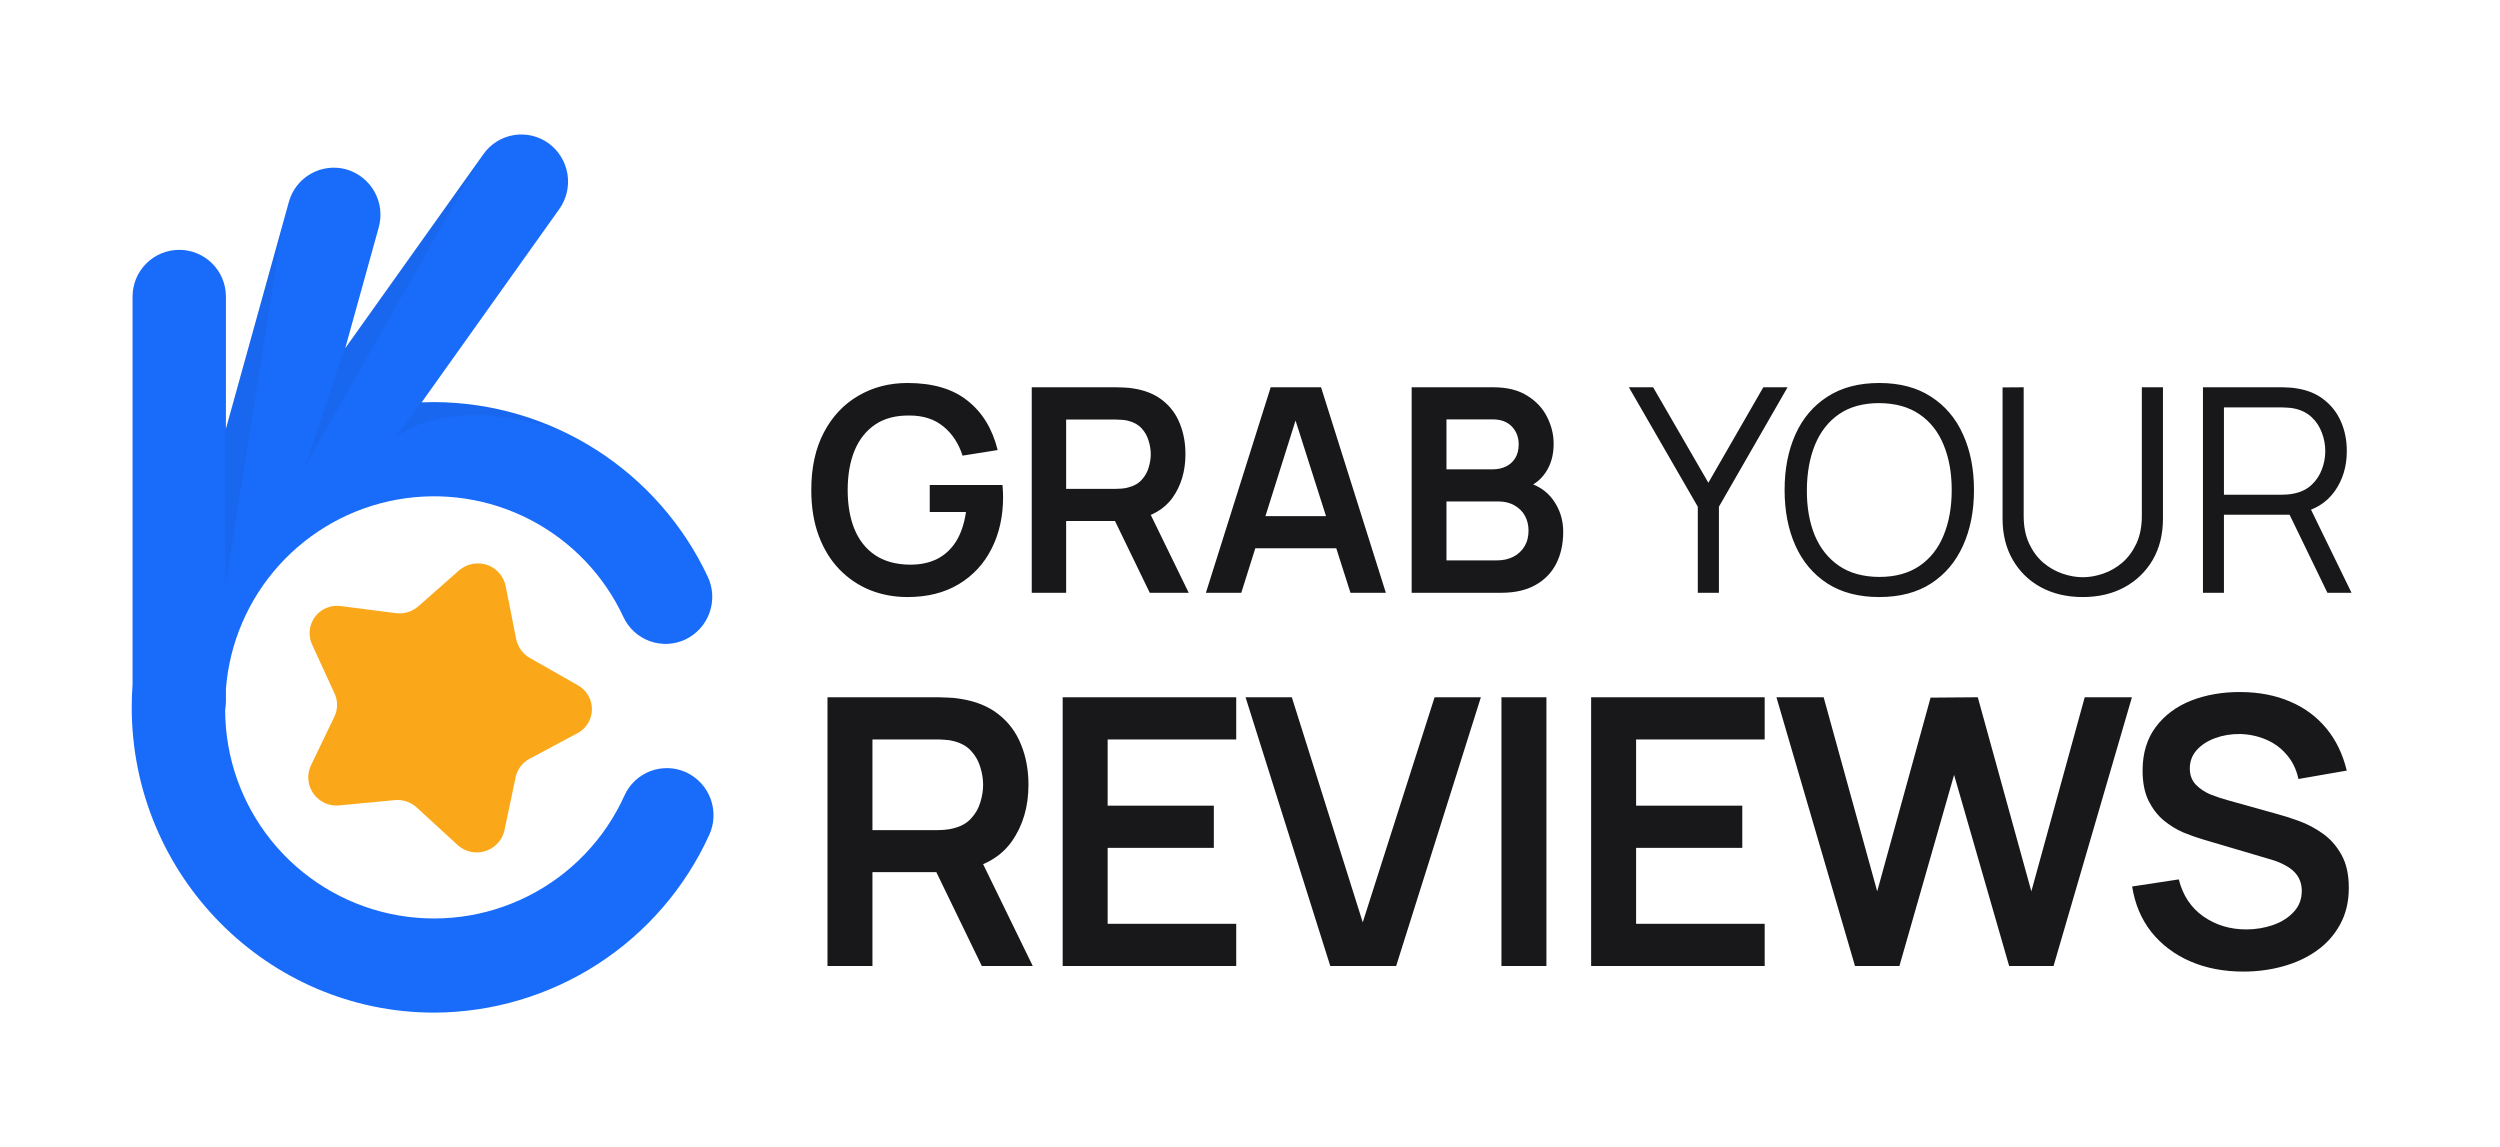 <svg width="911" height="418" viewBox="0 0 911 418" fill="none" xmlns="http://www.w3.org/2000/svg">
<path fill-rule="evenodd" clip-rule="evenodd" d="M250.115 281.466C248.083 280.525 245.884 279.996 243.647 279.911C241.409 279.825 239.176 280.184 237.078 280.966C234.98 281.749 233.058 282.94 231.423 284.471C229.788 286.001 228.473 287.841 227.554 289.883C220.395 305.743 208.018 318.672 192.485 326.517C176.952 334.361 159.2 336.647 142.186 332.993C125.173 329.339 109.924 319.967 98.981 306.437C88.038 292.907 82.061 276.036 82.045 258.635C82.23 257.616 82.324 256.582 82.325 255.547V251.016C83.636 234.252 90.462 218.393 101.739 205.919C113.016 193.445 128.107 185.057 144.655 182.067C161.202 179.077 178.274 181.652 193.204 189.391C208.133 197.129 220.078 209.595 227.174 224.841C228.117 226.872 229.455 228.695 231.108 230.206C232.761 231.717 234.697 232.885 236.804 233.643C238.912 234.4 241.149 234.733 243.385 234.621C245.622 234.508 247.814 233.954 249.835 232.989C253.922 231.01 257.061 227.497 258.571 223.215C260.08 218.933 259.838 214.228 257.895 210.124C248.992 191.191 234.907 175.168 217.271 163.911C199.635 152.654 179.171 146.624 158.25 146.52C156.709 146.52 155.189 146.56 153.649 146.624L203.812 76.176C206.442 72.472 207.507 67.883 206.777 63.4C206.047 58.917 203.58 54.902 199.912 52.224C198.1 50.91 196.045 49.969 193.867 49.455C191.688 48.941 189.429 48.864 187.221 49.23C185.012 49.595 182.899 50.395 181.002 51.584C179.105 52.772 177.463 54.325 176.171 56.153L125.788 126.931L138.008 82.874C139.228 78.505 138.673 73.83 136.463 69.868C134.252 65.906 130.567 62.978 126.208 61.721C124.05 61.12 121.794 60.952 119.571 61.225C117.347 61.499 115.2 62.21 113.252 63.316C111.304 64.422 109.594 65.903 108.22 67.672C106.846 69.441 105.836 71.465 105.246 73.626L82.325 156.259V108.056C82.325 103.544 80.533 99.217 77.343 96.027C74.152 92.837 69.826 91.045 65.314 91.045C60.802 91.045 56.476 92.837 53.285 96.027C50.095 99.217 48.303 103.544 48.303 108.056V249.386C48.103 252.15 48.003 254.942 48.003 257.761C48.003 319.102 97.466 369.005 158.25 369.005C179.399 368.923 200.082 362.775 217.843 351.292C235.605 339.809 249.699 323.472 258.456 304.219C260.338 300.092 260.518 295.39 258.957 291.131C257.395 286.871 254.219 283.399 250.115 281.466Z" fill="#196CFA"/>
<path d="M143.848 159.643L153.496 146.696C167.01 146.009 185.011 148.009 203.496 156.469C161.415 143.2 143.848 159.643 143.848 159.643Z" fill="black" fill-opacity="0.05"/>
<path d="M103.006 82.005L82.044 214.215L82.005 157.009L103.006 82.005Z" fill="black" fill-opacity="0.05"/>
<path d="M111.407 169.535L125.46 127.008L175.01 57.742L111.407 169.535Z" fill="black" fill-opacity="0.05"/>
<path fill-rule="evenodd" clip-rule="evenodd" d="M118.967 221.525C120.572 220.857 122.322 220.616 124.048 220.825L144.189 223.425C145.647 223.621 147.13 223.505 148.54 223.086C149.95 222.667 151.255 221.954 152.37 220.994L167.31 207.822C168.685 206.651 170.338 205.852 172.11 205.502C173.882 205.152 175.714 205.262 177.431 205.822C179.134 206.397 180.659 207.406 181.855 208.749C183.051 210.092 183.877 211.723 184.251 213.482L188.112 232.945C188.416 234.38 189.022 235.734 189.892 236.915C190.761 238.096 191.872 239.079 193.152 239.796L210.773 249.824C212.279 250.701 213.528 251.96 214.394 253.472C215.26 254.985 215.713 256.699 215.707 258.442C215.701 260.185 215.236 261.896 214.36 263.403C213.483 264.909 212.225 266.159 210.713 267.025L193.072 276.448C191.746 277.132 190.59 278.105 189.69 279.295C188.79 280.485 188.169 281.862 187.872 283.324L183.811 302.637C183.409 304.427 182.524 306.072 181.251 307.394C179.368 309.379 176.776 310.54 174.041 310.622C171.306 310.704 168.649 309.701 166.65 307.832L151.869 294.277C150.793 293.277 149.515 292.518 148.121 292.052C146.728 291.586 145.251 291.422 143.789 291.573L123.748 293.483C122.402 293.63 121.041 293.511 119.742 293.132C118.443 292.753 117.231 292.121 116.176 291.274C115.121 290.426 114.243 289.379 113.593 288.192C112.943 287.005 112.533 285.702 112.387 284.356C112.189 282.537 112.486 280.698 113.247 279.034L121.808 261.233C122.47 259.898 122.819 258.43 122.83 256.94C122.84 255.449 122.511 253.976 121.868 252.632L113.567 234.527C112.561 232.087 112.564 229.346 113.577 226.909C114.589 224.471 116.528 222.534 118.967 221.525Z" fill="#FAA81A"/>
<path d="M330.682 217.566C325.828 217.566 321.269 216.717 317.005 215.018C312.776 213.285 309.049 210.754 305.825 207.426C302.635 204.098 300.139 200.024 298.336 195.205C296.533 190.351 295.632 184.804 295.632 178.564C295.632 170.382 297.157 163.396 300.208 157.607C303.259 151.782 307.437 147.327 312.741 144.242C318.045 141.122 324.026 139.562 330.682 139.562C339.904 139.562 347.202 141.711 352.575 146.01C357.984 150.274 361.641 156.272 363.548 164.003L350.755 166.031C349.334 161.594 347.011 158.057 343.787 155.423C340.563 152.753 336.454 151.418 331.462 151.418C326.435 151.349 322.258 152.441 318.929 154.695C315.601 156.948 313.088 160.12 311.389 164.211C309.725 168.302 308.893 173.086 308.893 178.564C308.893 184.042 309.725 188.809 311.389 192.865C313.053 196.886 315.549 200.024 318.877 202.277C322.24 204.531 326.435 205.692 331.462 205.762C335.241 205.796 338.552 205.12 341.395 203.734C344.237 202.312 346.56 200.18 348.363 197.337C350.166 194.46 351.379 190.871 352.003 186.573H338.795V176.744H365.316C365.385 177.299 365.437 178.113 365.472 179.188C365.507 180.263 365.524 180.904 365.524 181.112C365.524 188.185 364.12 194.477 361.312 199.989C358.538 205.467 354.551 209.766 349.351 212.886C344.151 216.006 337.928 217.566 330.682 217.566ZM375.969 216.006V141.122H406.91C407.639 141.122 408.575 141.156 409.719 141.226C410.863 141.26 411.92 141.364 412.891 141.538C417.224 142.197 420.795 143.635 423.603 145.854C426.446 148.073 428.544 150.881 429.896 154.279C431.283 157.641 431.976 161.386 431.976 165.511C431.976 171.613 430.433 176.865 427.348 181.268C424.262 185.636 419.53 188.341 413.151 189.381L407.795 189.849H388.501V216.006H375.969ZM418.975 216.006L404.206 185.532L416.947 182.724L433.172 216.006H418.975ZM388.501 178.148H406.39C407.084 178.148 407.864 178.113 408.731 178.044C409.597 177.975 410.395 177.836 411.123 177.628C413.203 177.108 414.832 176.189 416.011 174.872C417.224 173.554 418.074 172.064 418.559 170.4C419.079 168.735 419.339 167.106 419.339 165.511C419.339 163.916 419.079 162.287 418.559 160.623C418.074 158.924 417.224 157.416 416.011 156.099C414.832 154.781 413.203 153.863 411.123 153.343C410.395 153.135 409.597 153.013 408.731 152.978C407.864 152.909 407.084 152.874 406.39 152.874H388.501V178.148ZM439.429 216.006L463.038 141.122H481.395L505.005 216.006H492.108L470.683 148.818H473.491L452.325 216.006H439.429ZM452.585 199.781V188.081H491.9V199.781H452.585ZM514.407 216.006V141.122H544.1C549.162 141.122 553.305 142.145 556.529 144.19C559.788 146.201 562.197 148.784 563.758 151.938C565.352 155.093 566.15 158.352 566.15 161.715C566.15 165.841 565.162 169.342 563.186 172.22C561.244 175.097 558.592 177.039 555.229 178.044V175.444C559.944 176.519 563.515 178.755 565.942 182.152C568.403 185.55 569.634 189.415 569.634 193.749C569.634 198.187 568.785 202.069 567.086 205.398C565.387 208.726 562.856 211.326 559.493 213.198C556.165 215.07 552.04 216.006 547.117 216.006H514.407ZM527.095 204.202H545.556C547.741 204.202 549.699 203.768 551.433 202.901C553.166 202 554.518 200.752 555.489 199.157C556.494 197.528 556.997 195.604 556.997 193.385C556.997 191.374 556.564 189.571 555.697 187.977C554.83 186.382 553.565 185.116 551.901 184.18C550.237 183.21 548.243 182.724 545.921 182.724H527.095V204.202ZM527.095 171.024H543.944C545.747 171.024 547.359 170.677 548.781 169.984C550.202 169.29 551.329 168.267 552.161 166.915C552.993 165.563 553.409 163.899 553.409 161.923C553.409 159.323 552.577 157.156 550.913 155.423C549.249 153.689 546.926 152.822 543.944 152.822H527.095V171.024ZM618.679 216.006V184.648L593.561 141.122H602.402L622.527 175.912L642.548 141.122H651.389L626.375 184.648V216.006H618.679ZM684.788 217.566C677.334 217.566 671.041 215.92 665.91 212.626C660.779 209.298 656.897 204.704 654.262 198.845C651.627 192.986 650.309 186.226 650.309 178.564C650.309 170.902 651.627 164.142 654.262 158.283C656.897 152.424 660.779 147.848 665.91 144.554C671.041 141.226 677.334 139.562 684.788 139.562C692.276 139.562 698.568 141.226 703.665 144.554C708.796 147.848 712.679 152.424 715.313 158.283C717.983 164.142 719.318 170.902 719.318 178.564C719.318 186.226 717.983 192.986 715.313 198.845C712.679 204.704 708.796 209.298 703.665 212.626C698.568 215.92 692.276 217.566 684.788 217.566ZM684.788 210.234C690.647 210.234 695.535 208.899 699.452 206.23C703.37 203.56 706.299 199.851 708.241 195.101C710.217 190.317 711.205 184.804 711.205 178.564C711.205 172.324 710.217 166.829 708.241 162.079C706.299 157.329 703.37 153.62 699.452 150.95C695.535 148.281 690.647 146.929 684.788 146.894C678.929 146.894 674.058 148.229 670.175 150.898C666.292 153.568 663.362 157.295 661.386 162.079C659.445 166.829 658.457 172.324 658.422 178.564C658.387 184.804 659.341 190.299 661.282 195.049C663.258 199.764 666.205 203.474 670.123 206.178C674.04 208.847 678.929 210.199 684.788 210.234ZM758.958 217.566C753.237 217.566 748.176 216.388 743.773 214.03C739.405 211.673 735.972 208.344 733.476 204.046C730.98 199.747 729.732 194.72 729.732 188.965V141.174L737.429 141.122V187.977C737.429 191.86 738.087 195.222 739.405 198.065C740.722 200.873 742.438 203.196 744.553 205.034C746.702 206.836 749.043 208.171 751.573 209.038C754.104 209.905 756.566 210.338 758.958 210.338C761.385 210.338 763.863 209.905 766.394 209.038C768.925 208.171 771.248 206.836 773.363 205.034C775.477 203.196 777.194 200.873 778.511 198.065C779.828 195.222 780.487 191.86 780.487 187.977V141.122H788.184V188.965C788.184 194.72 786.936 199.747 784.439 204.046C781.943 208.31 778.494 211.638 774.091 214.03C769.722 216.388 764.678 217.566 758.958 217.566ZM802.76 216.006V141.122H831.674C832.402 141.122 833.216 141.156 834.118 141.226C835.054 141.26 835.99 141.364 836.926 141.538C840.843 142.127 844.154 143.497 846.859 145.646C849.597 147.761 851.66 150.43 853.047 153.655C854.468 156.879 855.179 160.45 855.179 164.367C855.179 170.018 853.688 174.924 850.707 179.084C847.725 183.244 843.461 185.862 837.914 186.937L835.262 187.561H810.404V216.006H802.76ZM848.107 216.006L833.338 185.532L840.67 182.724L856.895 216.006H848.107ZM810.404 180.28H831.466C832.09 180.28 832.818 180.245 833.65 180.176C834.482 180.107 835.296 179.985 836.094 179.812C838.659 179.257 840.757 178.2 842.386 176.64C844.05 175.08 845.281 173.225 846.078 171.076C846.911 168.926 847.327 166.69 847.327 164.367C847.327 162.044 846.911 159.808 846.078 157.659C845.281 155.475 844.05 153.603 842.386 152.042C840.757 150.482 838.659 149.425 836.094 148.87C835.296 148.697 834.482 148.593 833.65 148.558C832.818 148.489 832.09 148.454 831.466 148.454H810.404V180.28Z" fill="#18181B"/>
<path d="M301.532 352.006V254.08H341.995C342.947 254.08 344.171 254.126 345.667 254.216C347.163 254.262 348.546 254.398 349.815 254.624C355.482 255.486 360.152 257.367 363.824 260.269C367.542 263.17 370.284 266.843 372.053 271.285C373.866 275.683 374.773 280.579 374.773 285.974C374.773 293.954 372.755 300.822 368.72 306.58C364.685 312.292 358.497 315.828 350.155 317.188L343.151 317.8H317.921V352.006H301.532ZM357.772 352.006L338.459 312.156L355.12 308.484L376.337 352.006H357.772ZM317.921 302.499H341.315C342.221 302.499 343.241 302.454 344.375 302.363C345.508 302.273 346.551 302.091 347.503 301.819C350.223 301.139 352.354 299.938 353.895 298.215C355.482 296.492 356.593 294.543 357.228 292.367C357.908 290.191 358.248 288.06 358.248 285.974C358.248 283.889 357.908 281.758 357.228 279.582C356.593 277.361 355.482 275.388 353.895 273.666C352.354 271.943 350.223 270.741 347.503 270.061C346.551 269.789 345.508 269.631 344.375 269.585C343.241 269.495 342.221 269.449 341.315 269.449H317.921V302.499ZM387.239 352.006V254.08H450.483V269.449H403.628V293.591H442.322V308.96H403.628V336.637H450.483V352.006H387.239ZM484.751 352.006L453.877 254.08H470.742L496.584 336.093L522.766 254.08H539.631L508.757 352.006H484.751ZM547.128 352.006V254.08H563.517V352.006H547.128ZM579.807 352.006V254.08H643.051V269.449H596.196V293.591H634.89V308.96H596.196V336.637H643.051V352.006H579.807ZM675.96 352.006L647.33 254.08H664.535L684.052 324.805L703.501 254.216L720.706 254.08L740.223 324.805L759.673 254.08H776.878L748.316 352.006H732.131L712.07 282.37L692.145 352.006H675.96ZM817.484 354.046C810.32 354.046 803.86 352.8 798.102 350.306C792.39 347.813 787.675 344.254 783.958 339.63C780.285 334.96 777.951 329.429 776.953 323.037L793.954 320.452C795.405 326.255 798.374 330.744 802.863 333.917C807.396 337.091 812.61 338.678 818.504 338.678C821.994 338.678 825.281 338.134 828.364 337.045C831.447 335.957 833.941 334.371 835.845 332.285C837.794 330.2 838.769 327.638 838.769 324.601C838.769 323.241 838.542 321.994 838.089 320.86C837.635 319.682 836.955 318.639 836.049 317.732C835.187 316.826 834.054 316.01 832.648 315.284C831.288 314.513 829.702 313.856 827.888 313.312L802.591 305.832C800.415 305.197 798.057 304.358 795.518 303.315C793.025 302.227 790.645 300.754 788.378 298.895C786.156 296.991 784.32 294.588 782.869 291.687C781.464 288.74 780.761 285.113 780.761 280.806C780.761 274.504 782.348 269.223 785.522 264.961C788.74 260.654 793.047 257.435 798.442 255.305C803.883 253.174 809.912 252.131 816.531 252.176C823.241 252.222 829.226 253.378 834.485 255.645C839.744 257.866 844.141 261.108 847.677 265.369C851.214 269.631 853.707 274.776 855.158 280.806L837.545 283.866C836.819 280.421 835.414 277.497 833.329 275.094C831.288 272.646 828.772 270.787 825.78 269.517C822.833 268.248 819.682 267.568 816.327 267.477C813.063 267.432 810.026 267.931 807.215 268.973C804.449 269.971 802.205 271.422 800.483 273.326C798.805 275.23 797.966 277.451 797.966 279.99C797.966 282.393 798.692 284.365 800.143 285.906C801.593 287.402 803.384 288.604 805.515 289.511C807.691 290.372 809.89 291.097 812.111 291.687L829.656 296.583C832.059 297.218 834.757 298.079 837.749 299.167C840.741 300.255 843.62 301.774 846.385 303.723C849.151 305.673 851.418 308.234 853.186 311.408C854.999 314.581 855.906 318.616 855.906 323.513C855.906 328.59 854.84 333.056 852.71 336.909C850.624 340.718 847.791 343.891 844.209 346.43C840.628 348.969 836.525 350.873 831.9 352.142C827.321 353.412 822.516 354.046 817.484 354.046Z" fill="#18181B"/>
</svg>
